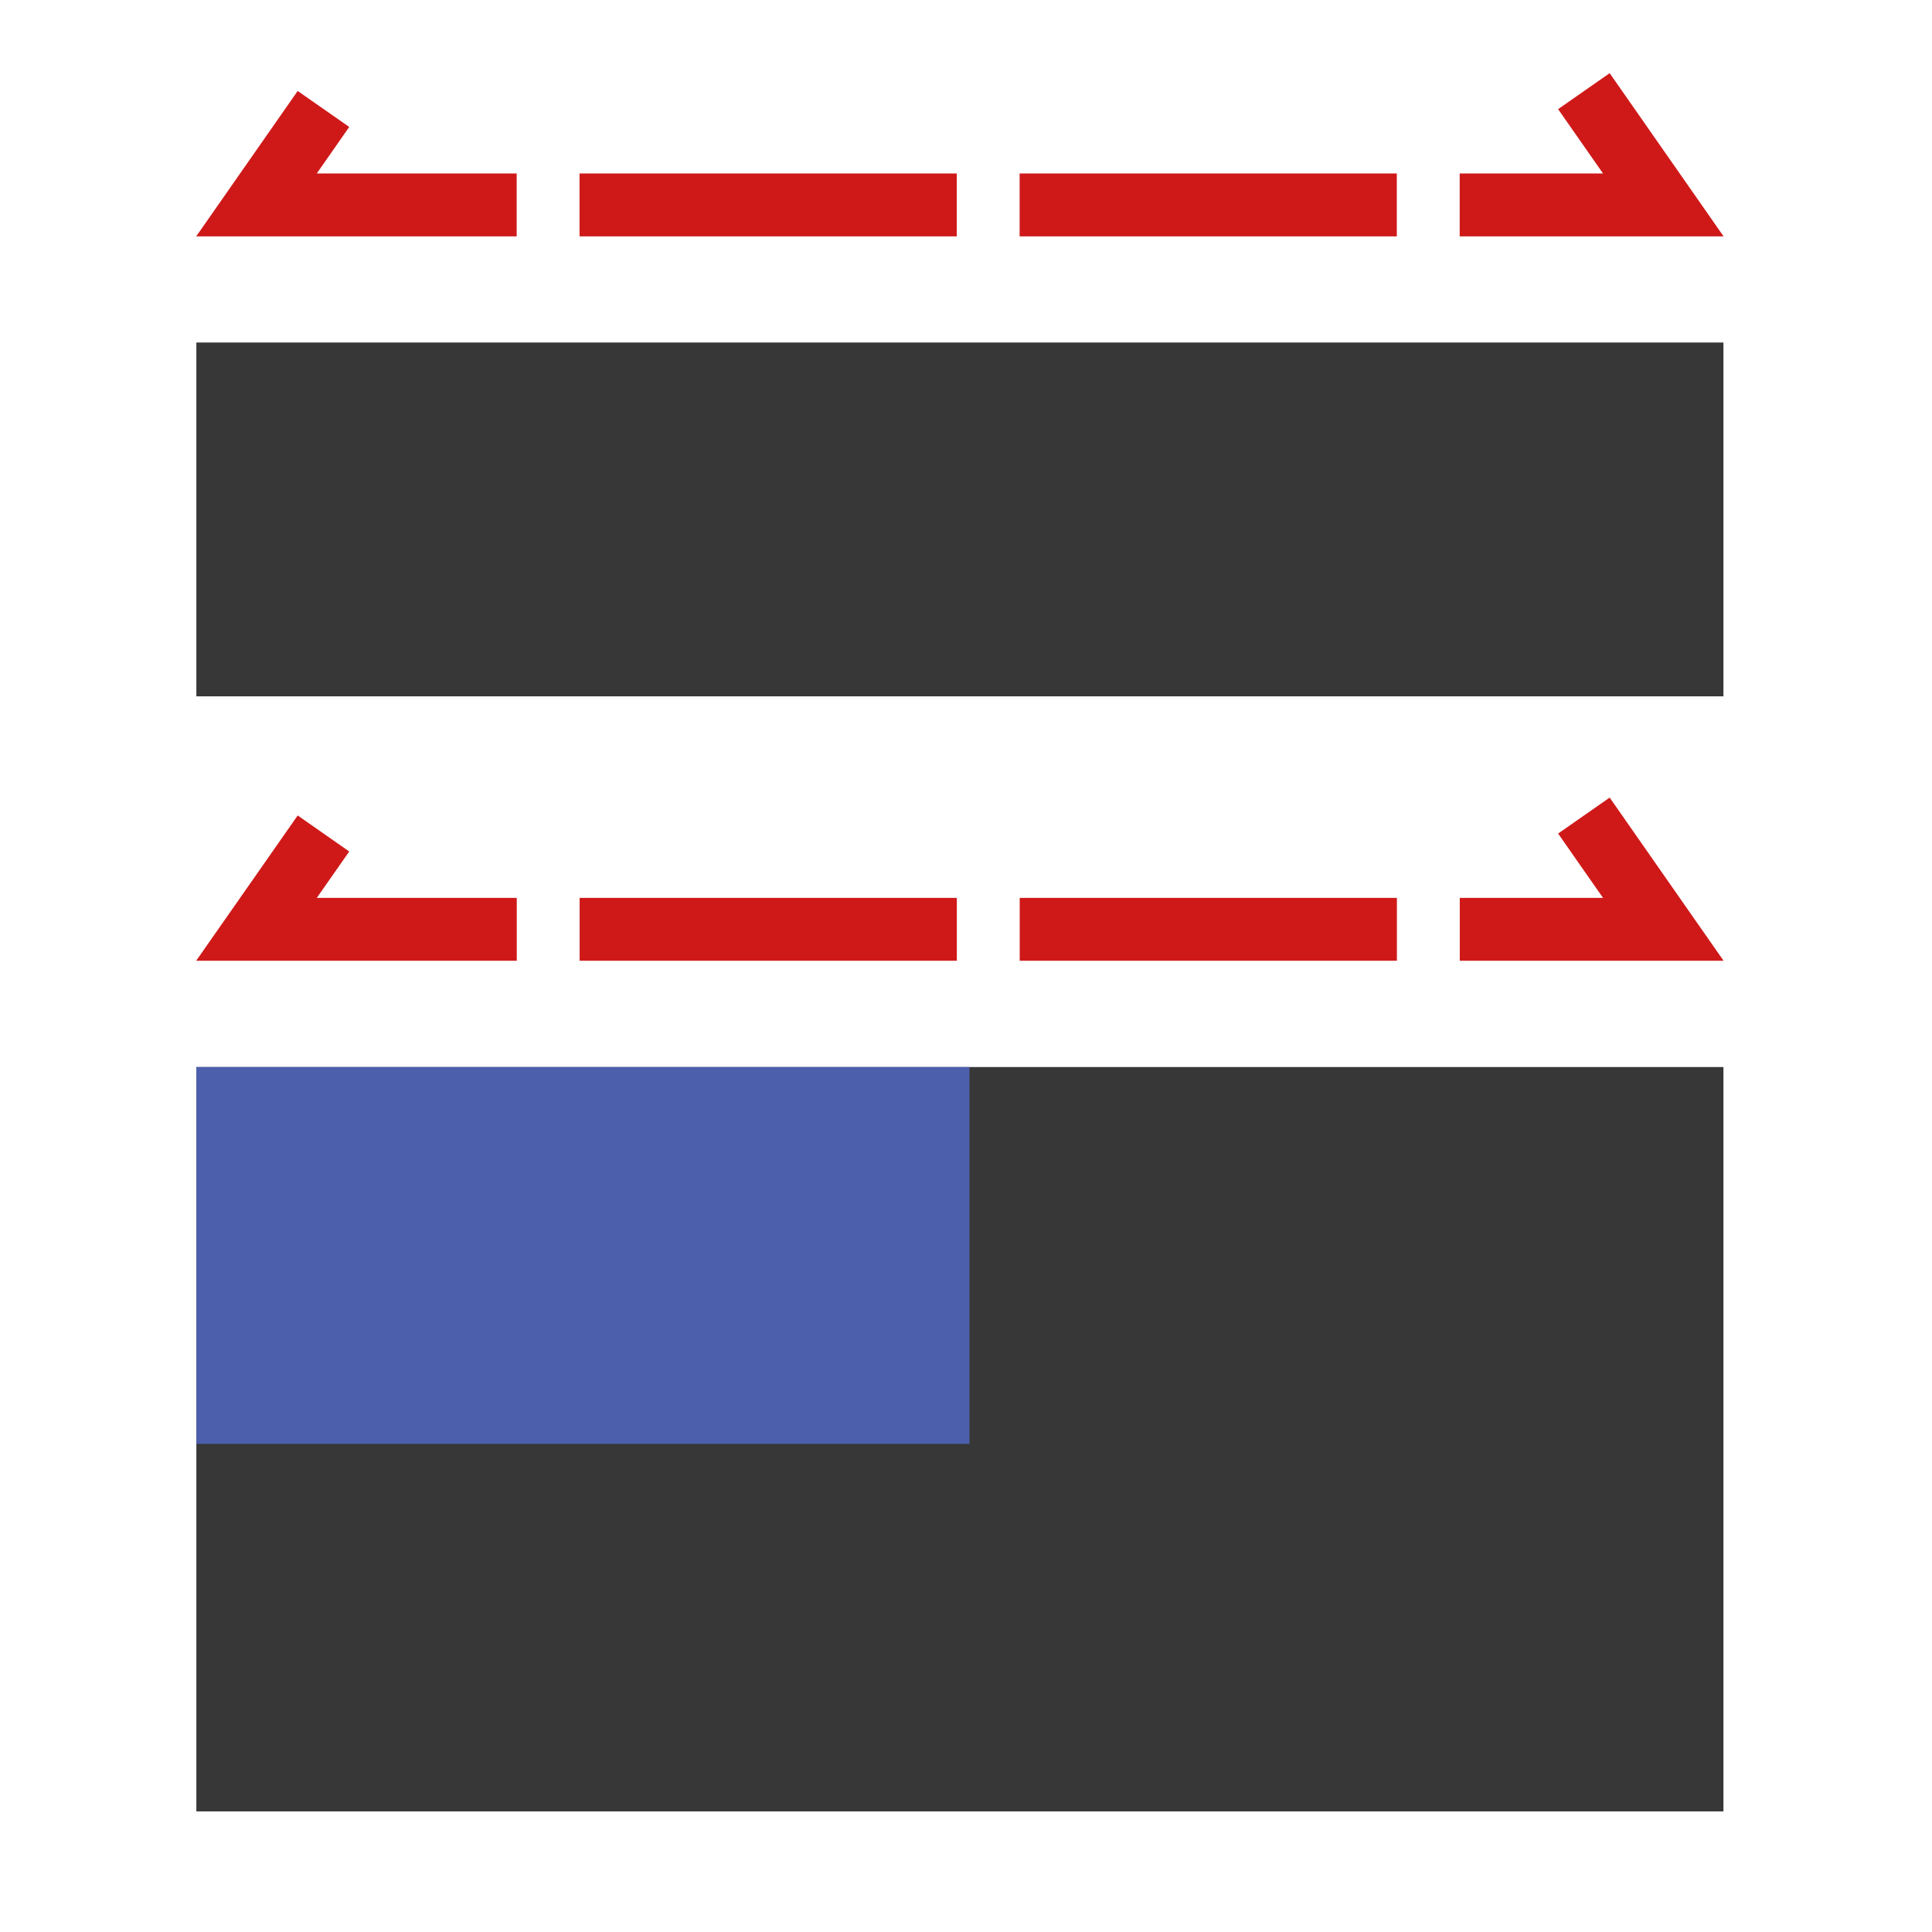 <?xml version="1.0" encoding="UTF-8" standalone="no"?>
<svg
   xmlns:dc="http://purl.org/dc/elements/1.1/"
   xmlns:cc="http://creativecommons.org/ns#"
   xmlns:rdf="http://www.w3.org/1999/02/22-rdf-syntax-ns#"
   xmlns:svg="http://www.w3.org/2000/svg"
   xmlns="http://www.w3.org/2000/svg"
   xmlns:sodipodi="http://sodipodi.sourceforge.net/DTD/sodipodi-0.dtd"
   xmlns:inkscape="http://www.inkscape.org/namespaces/inkscape"
   id="svg8"
   version="1.1"
   viewBox="0 0 16.933 16.933"
   height="64"
   width="64"
   sodipodi:docname="size_same_width_ratio.svg"
   inkscape:version="0.92.4 (5da689c313, 2019-01-14)">
  <sodipodi:namedview
     pagecolor="#ffffff"
     bordercolor="#666666"
     borderopacity="1"
     objecttolerance="10"
     gridtolerance="10"
     guidetolerance="10"
     inkscape:pageopacity="0"
     inkscape:pageshadow="2"
     inkscape:window-width="1920"
     inkscape:window-height="1016"
     id="namedview823"
     showgrid="false"
     inkscape:zoom="8"
     inkscape:cx="37.093982"
     inkscape:cy="25.713374"
     inkscape:window-x="0"
     inkscape:window-y="27"
     inkscape:window-maximized="1"
     inkscape:current-layer="svg8" />
  <defs
     id="defs2" />
  <g
     id="g3173"
     transform="translate(0,-9.525)">
    <path
       inkscape:connector-curvature="0"
       style="opacity:0.782;fill:#000000;fill-opacity:1;stroke:none;stroke-width:2.671;stroke-linecap:square;stroke-linejoin:miter;stroke-miterlimit:4;stroke-dasharray:none;stroke-opacity:1"
       d="M 1.721,12.527 H 15.105 v 3.101 H 1.721 Z"
       id="path829" />
    <path
       inkscape:connector-curvature="0"
       id="path839"
       d="m 2.835,10.48 -0.587,0.841 H 14.578 l -0.696,-0.997"
       style="fill:none;stroke:#cf1919;stroke-width:0.551;stroke-linecap:butt;stroke-linejoin:miter;stroke-miterlimit:4;stroke-dasharray:3.306, 0.551;stroke-dashoffset:0;stroke-opacity:1" />
  </g>
  <path
     inkscape:connector-curvature="0"
     style="opacity:0.782;fill:#000000;fill-opacity:1;stroke:none;stroke-width:3.874;stroke-linecap:square;stroke-linejoin:miter;stroke-miterlimit:4;stroke-dasharray:none;stroke-opacity:1"
     d="M 1.721,9.352 H 15.105 v 6.524 H 1.721 Z"
     id="rect815" />
  <path
     inkscape:connector-curvature="0"
     id="path1438"
     d="M 2.835,7.305 2.248,8.145 H 14.578 l -0.696,-0.997"
     style="fill:none;stroke:#cf1919;stroke-width:0.551;stroke-linecap:butt;stroke-linejoin:miter;stroke-miterlimit:4;stroke-dasharray:3.306, 0.551;stroke-dashoffset:0;stroke-opacity:1" />
  <path
     id="path3164"
     d="M 1.721,9.352 H 8.497 V 12.655 H 1.721 Z"
     style="opacity:0.782;fill:#526acc;fill-opacity:1;stroke:none;stroke-width:1.961;stroke-linecap:square;stroke-linejoin:miter;stroke-miterlimit:4;stroke-dasharray:none;stroke-opacity:1"
     inkscape:connector-curvature="0" />
</svg>
